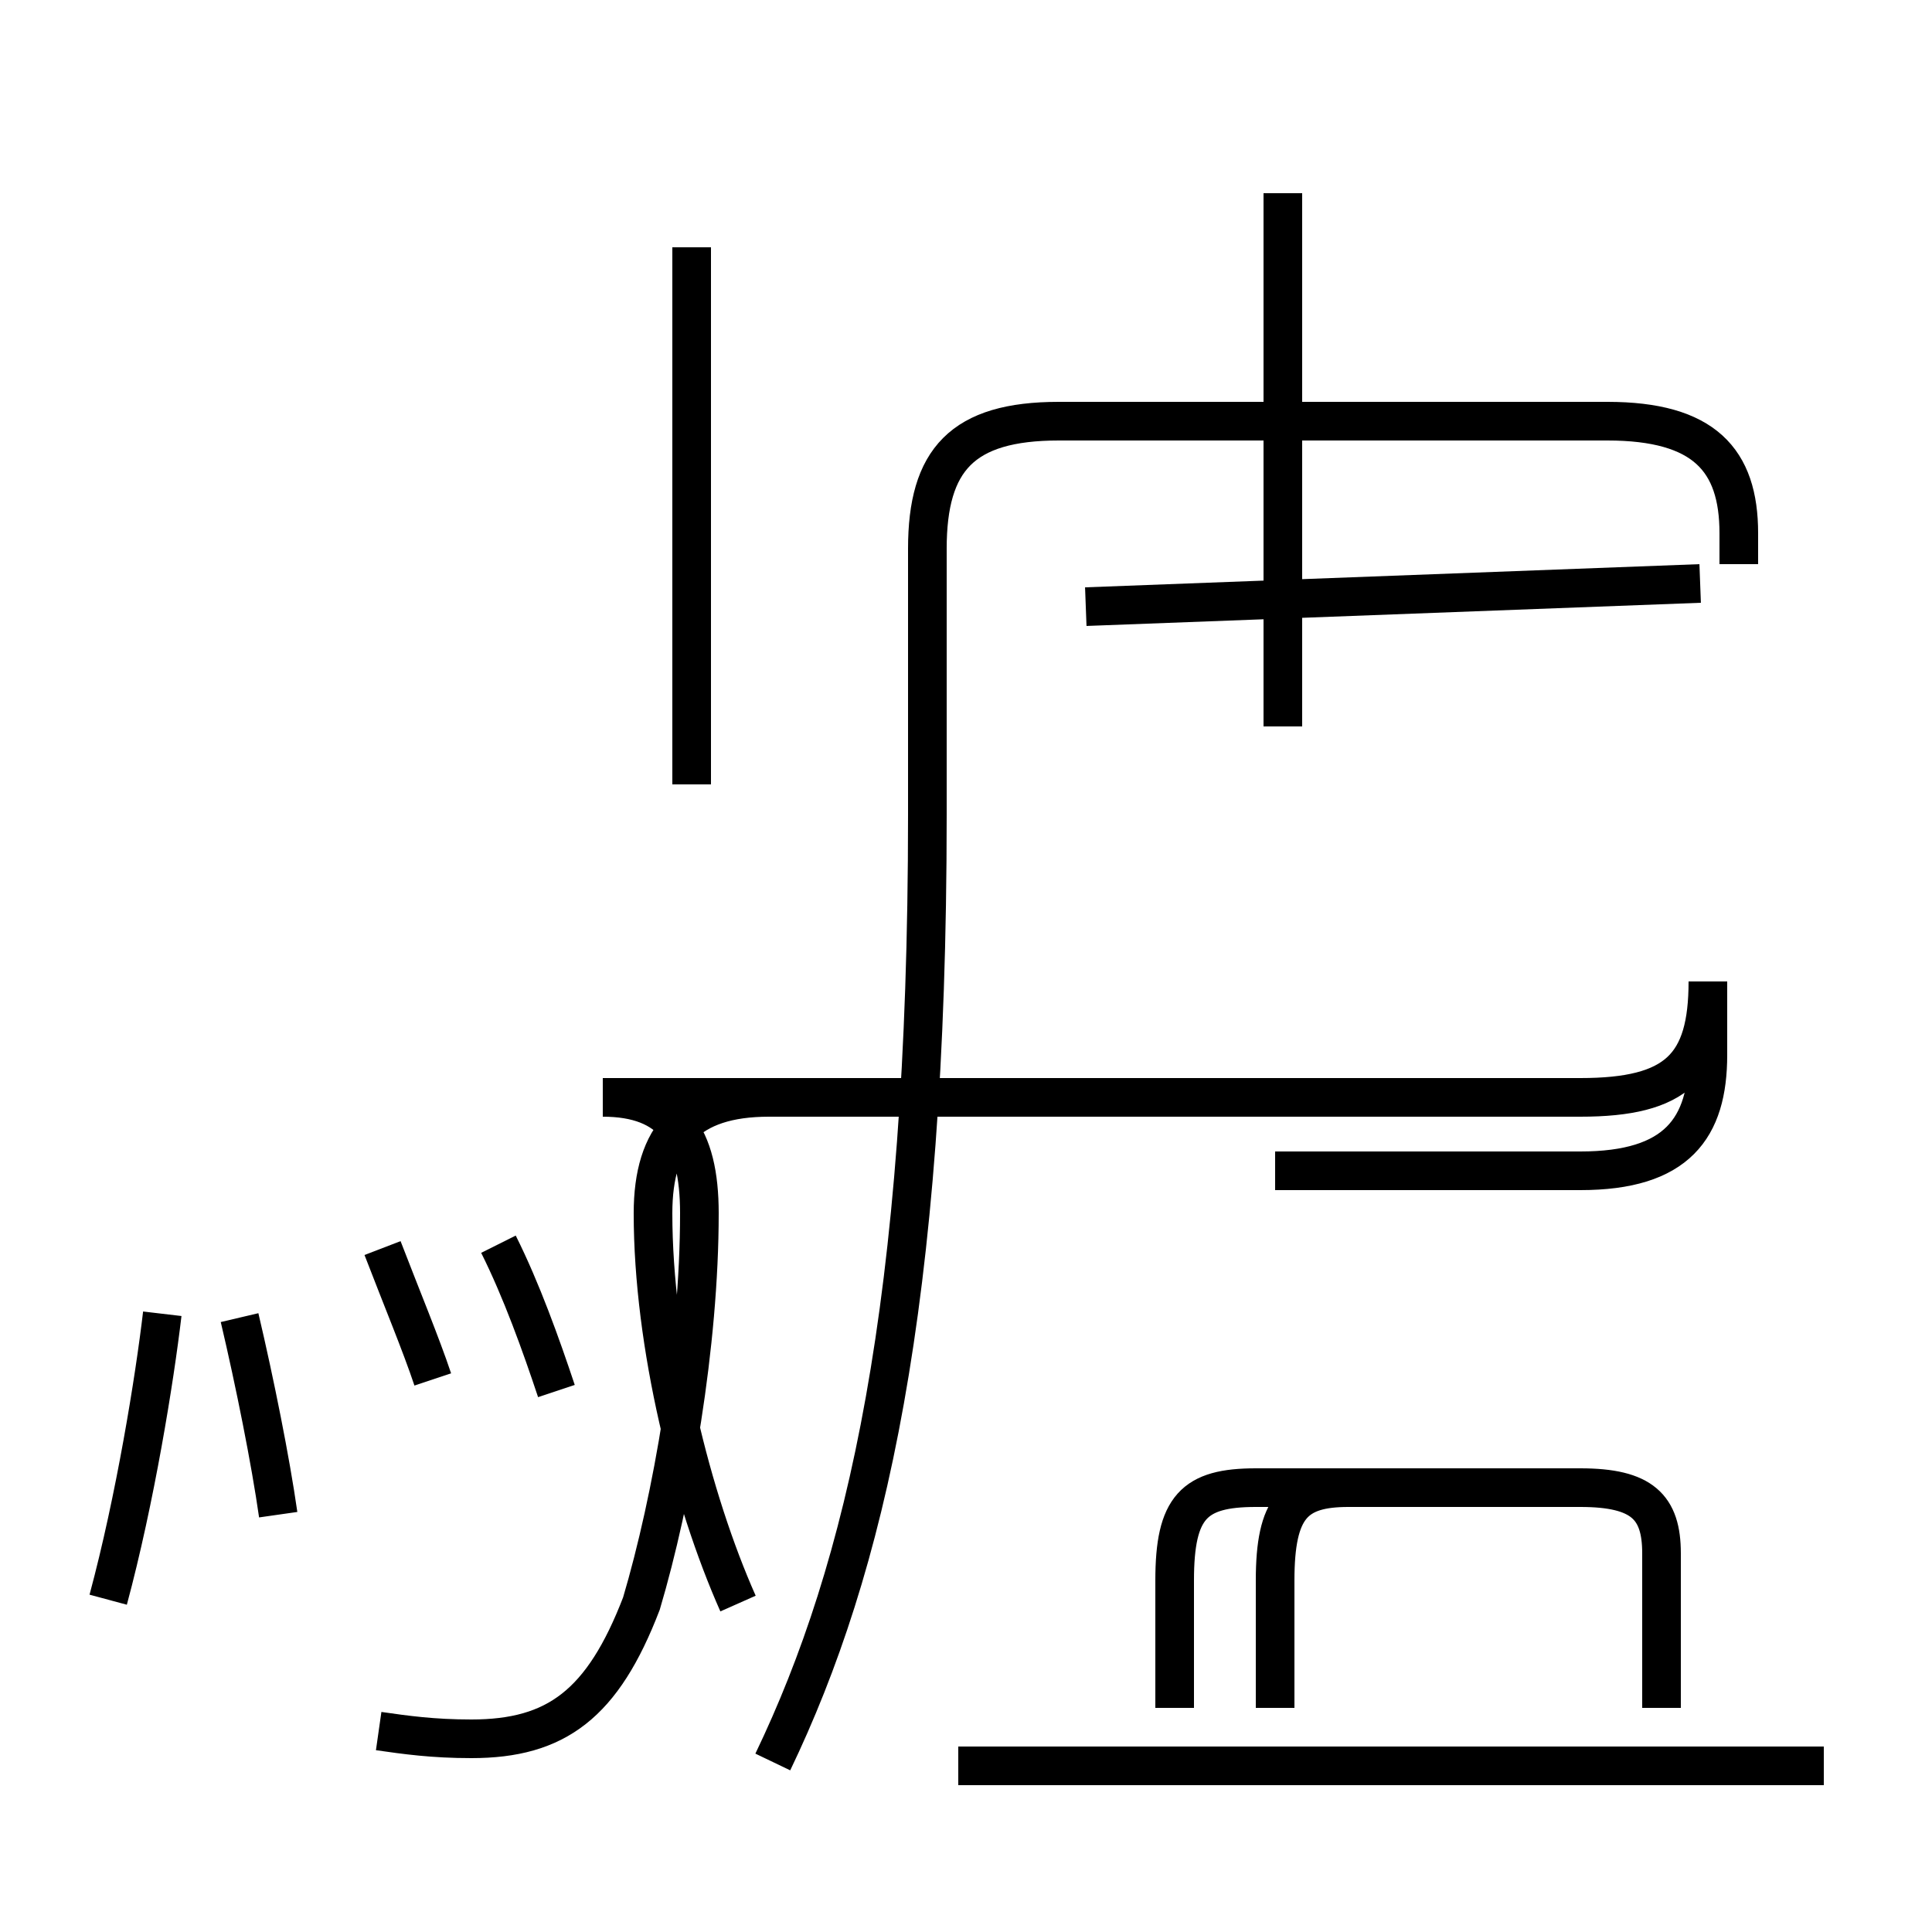 <?xml version='1.0' encoding='utf8'?>
<svg viewBox="0.0 -44.0 50.0 50.0" version="1.1" xmlns="http://www.w3.org/2000/svg">
<rect x="0.0" y="-44.0" width="50.0" height="50.0" fill="#808080" stroke="none"/>
<rect x="-1000" y="-1000" width="2000" height="2000" stroke="white" fill="white"/>
<g style="fill:none; stroke:#000000;  stroke-width:1">
<path d="M 20.0 -1.6 C 22.4 3.4 24.0 10.2 24.0 22.9 L 24.0 29.8 C 24.0 32.1 24.9 33.1 27.4 33.1 L 41.6 33.1 C 44.1 33.1 45.0 32.1 45.0 30.2 L 45.0 29.4 M 33.2 25.2 L 33.2 39.0 M 47.2 -1.7 L 24.8 -1.7 M 30.4 -0.2 L 30.4 3.1 C 30.4 5.0 30.9 5.5 32.5 5.5 L 40.9 5.5 C 42.5 5.5 43.0 5.0 43.0 3.8 L 43.0 -0.2 M 33.0 -0.2 L 33.0 3.1 C 33.0 5.0 33.5 5.5 34.9 5.5 L 40.9 5.5 C 42.5 5.5 43.0 5.0 43.0 3.8 L 43.0 -0.2 M 19.1 2.5 C 17.9 5.2 16.9 9.2 16.9 12.6 C 16.9 14.6 17.8 15.6 19.9 15.6 L 40.9 15.6 C 43.4 15.6 44.2 16.4 44.2 18.6 L 44.2 16.7 C 44.2 14.8 43.4 13.7 40.9 13.7 L 33.0 13.7 M 44.0 28.9 L 28.1 28.3 M 17.9 23.7 L 17.9 31.0 M 17.9 30.0 L 17.9 37.6 M 9.8 -0.8 C 10.5 -0.9 11.2 -1.0 12.2 -1.0 C 14.4 -1.0 15.6 -0.1 16.6 2.5 C 17.4 5.2 18.1 9.2 18.1 12.6 C 18.1 14.6 17.4 15.6 15.6 15.6 L 32.0 15.6 M 2.8 2.6 C 3.5 5.2 4.0 8.3 4.2 10.0 M 7.2 4.8 C 7.0 6.2 6.6 8.2 6.2 9.9 M 11.2 8.3 C 10.9 9.2 10.4 10.4 9.9 11.7 M 14.4 8.0 C 14.0 9.2 13.5 10.6 12.9 11.8" transform="scale(1, -1)" />
</g>
</svg>